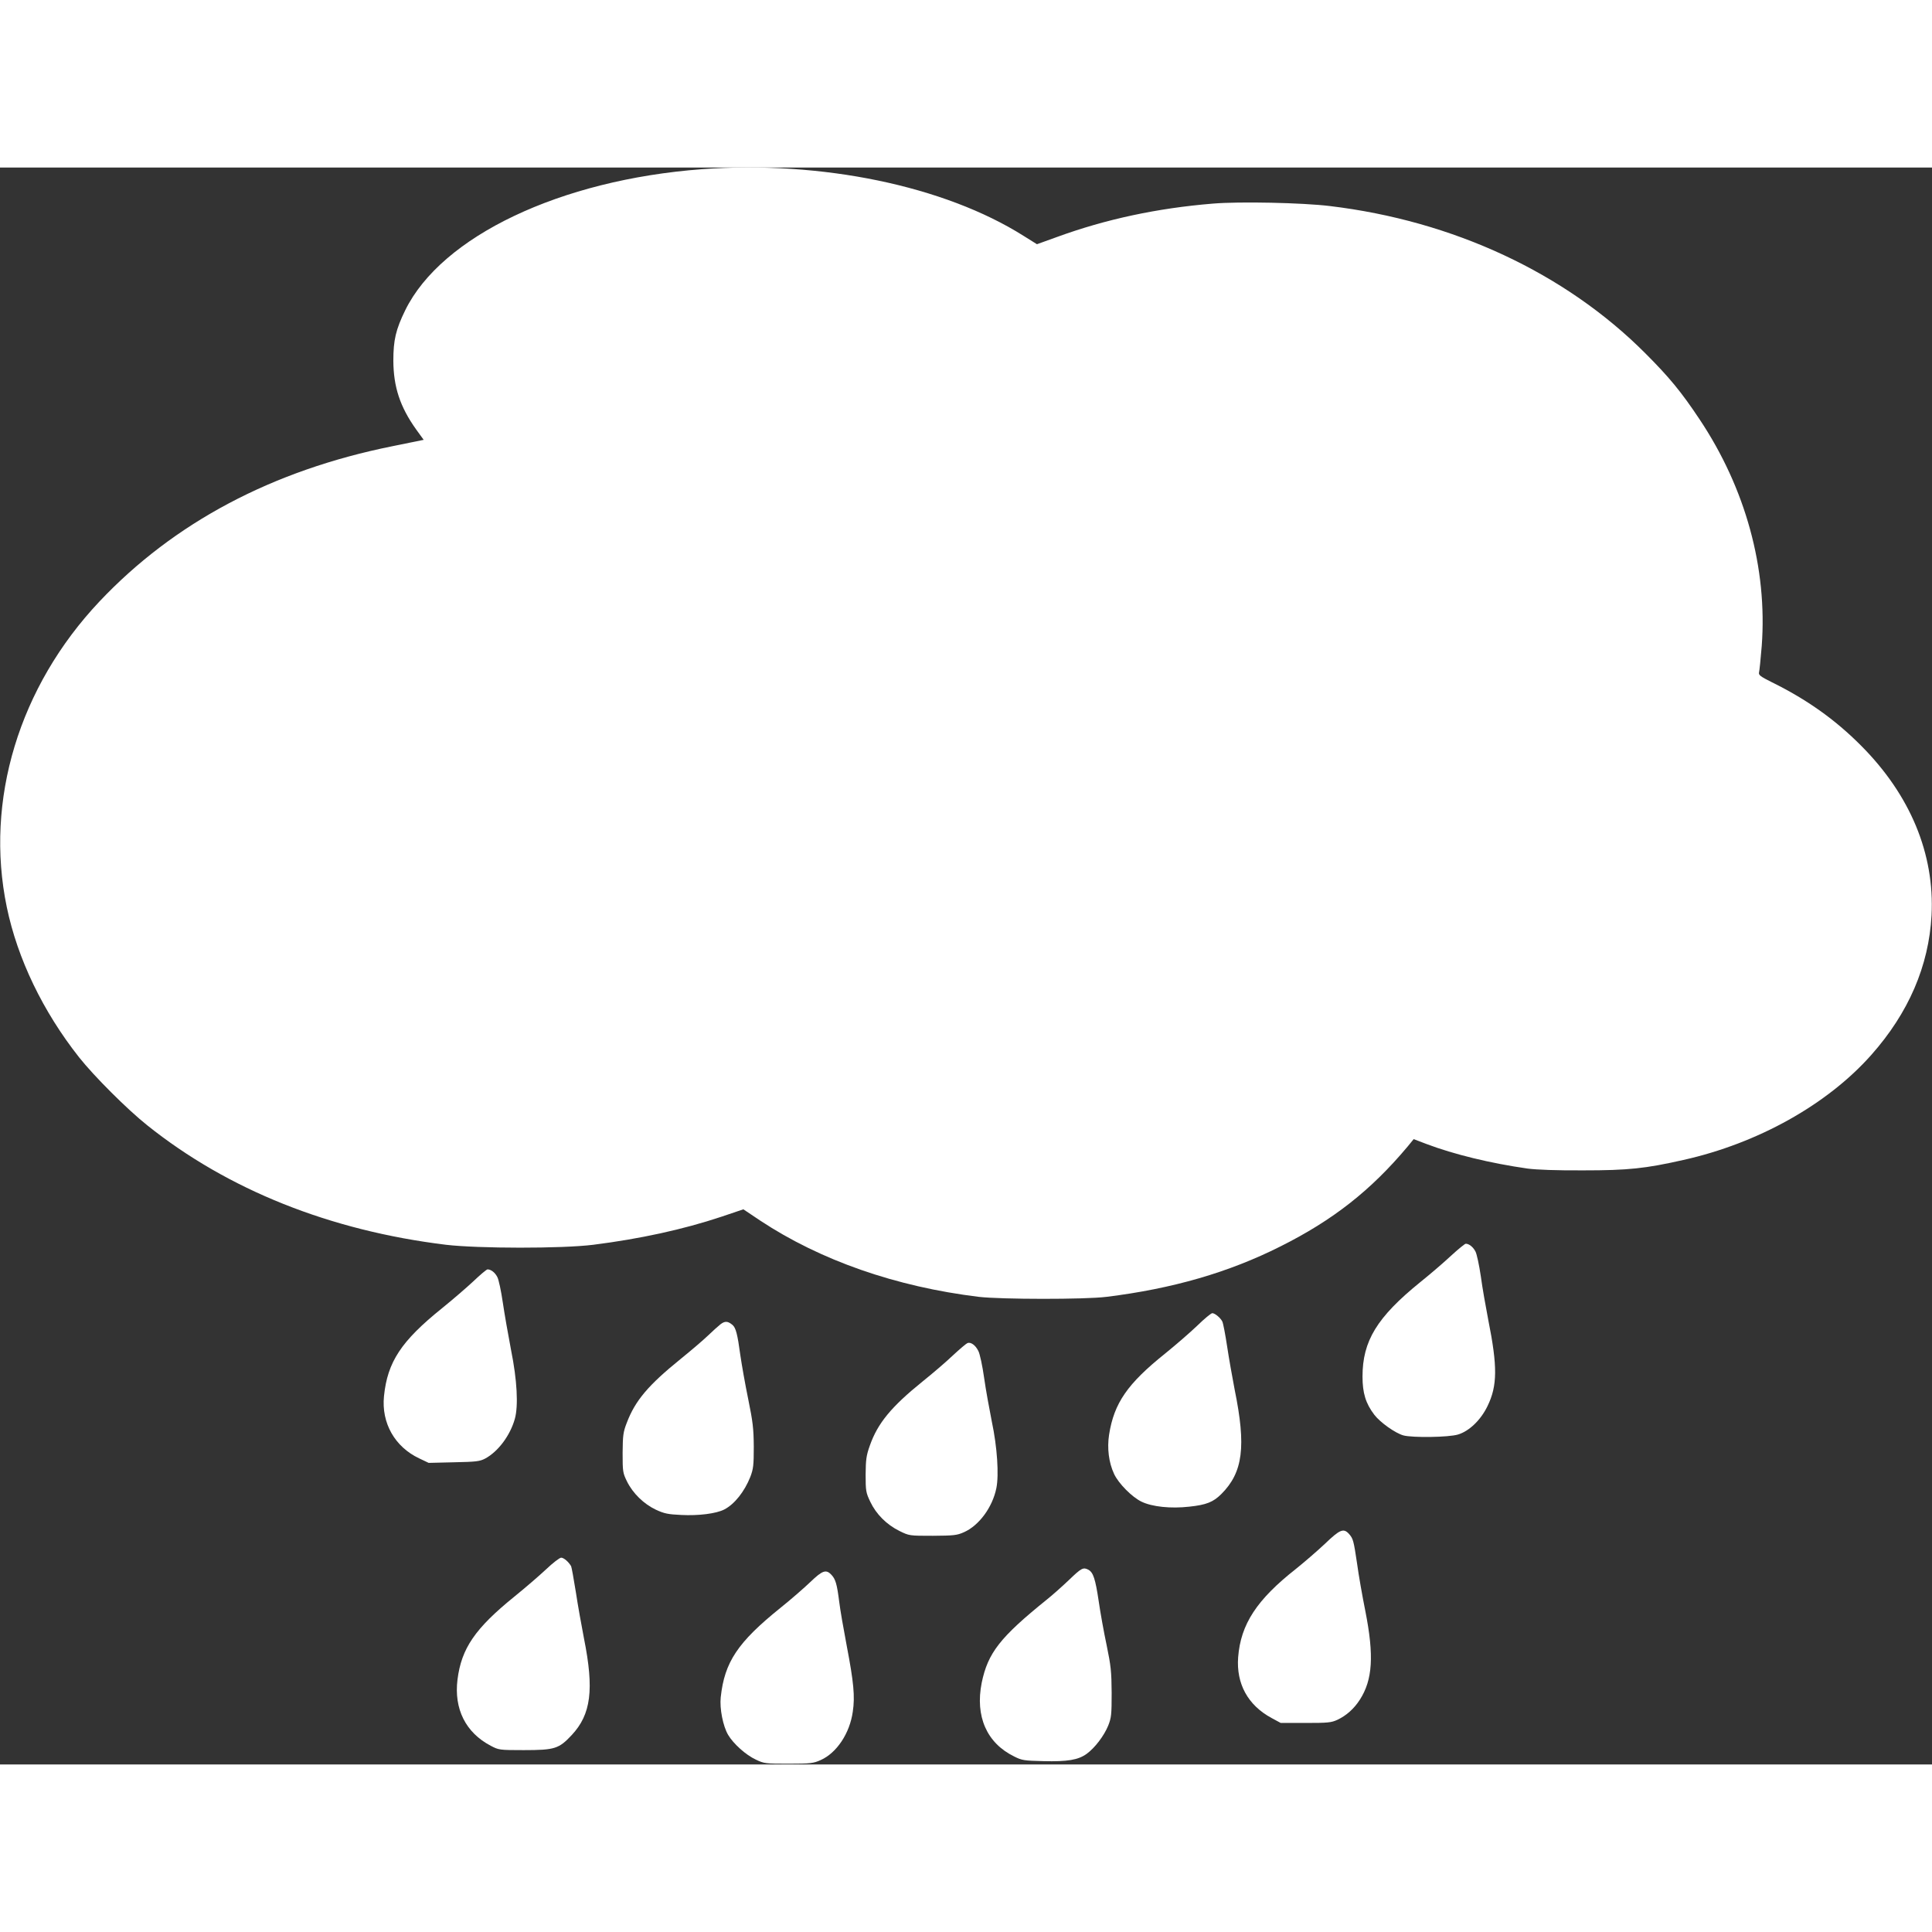 <svg version="1.0" xmlns="http://www.w3.org/2000/svg"
 width="45" height="45" viewBox="0 0 1280 1058"
 preserveAspectRatio="xMidYMid meet">
<rect x="0" y="0" width="1280" height="1058" fill="#333333" stroke="none"/>
<g transform="translate(0,1058) scale(0.1,-0.1)"
fill="white" stroke="none">
<path d="M4650 10569 c-937 -70 -1724 -444 -1965 -934 -63 -129 -79 -198 -79
-335 1 -173 44 -305 151 -455 l50 -69 -206 -42 c-796 -160 -1448 -506 -1942
-1029 -533 -565 -761 -1317 -614 -2025 71 -342 239 -691 479 -995 99 -125 319
-345 451 -450 535 -428 1211 -698 1980 -792 214 -25 767 -26 975 0 309 39 595
101 850 186 l145 49 112 -75 c398 -263 898 -438 1448 -505 147 -17 702 -18
845 0 439 54 811 162 1153 334 348 174 599 371 843 662 l40 49 84 -32 c182
-69 425 -128 670 -163 62 -8 192 -13 370 -12 297 0 411 12 663 69 493 110 953
367 1244 695 248 279 382 591 400 926 21 407 -141 797 -467 1124 -171 172
-359 306 -593 421 -74 37 -87 47 -83 64 3 11 11 90 18 176 38 514 -107 1044
-412 1501 -121 182 -201 279 -360 438 -530 531 -1271 877 -2090 975 -181 22
-597 31 -775 16 -368 -30 -711 -104 -1029 -220 l-136 -49 -88 55 c-526 332
-1339 500 -2132 442z"/>
<path d="M9613 3370 c-47 -44 -139 -123 -204 -175 -286 -232 -382 -389 -382
-625 0 -109 21 -178 78 -253 39 -51 139 -122 193 -137 60 -16 300 -13 362 6
73 22 150 95 195 188 66 135 67 262 5 572 -16 83 -39 212 -49 287 -11 75 -27
150 -36 166 -15 29 -42 51 -64 51 -6 0 -50 -36 -98 -80z"/>
<path d="M3136 3201 c-46 -43 -139 -123 -207 -178 -271 -218 -362 -356 -385
-583 -18 -178 72 -336 233 -412 l63 -30 167 4 c149 3 172 6 208 25 85 46 165
152 196 263 24 86 15 257 -25 455 -19 99 -44 242 -55 317 -11 75 -27 151 -36
167 -15 30 -42 51 -65 51 -6 0 -48 -35 -94 -79z"/>
<path d="M7932 2907 c-48 -46 -143 -128 -212 -184 -251 -201 -339 -329 -372
-538 -14 -90 -2 -185 33 -260 29 -63 119 -154 182 -184 70 -34 194 -47 317
-33 112 12 158 30 212 84 143 143 165 314 88 691 -15 78 -38 207 -50 287 -12
79 -26 153 -32 165 -13 25 -48 54 -66 55 -8 0 -53 -37 -100 -83z"/>
<path d="M4773 2916 c-15 -12 -53 -46 -83 -75 -30 -29 -111 -98 -180 -154
-214 -173 -302 -276 -358 -425 -23 -59 -26 -82 -27 -197 0 -124 1 -133 29
-190 39 -79 111 -149 191 -187 56 -26 81 -31 168 -35 116 -6 232 9 285 36 68
35 134 118 173 216 20 53 23 76 23 200 -1 121 -6 164 -37 316 -20 97 -43 228
-52 290 -19 141 -30 182 -52 201 -31 26 -50 27 -80 4z"/>
<path d="M6410 2792 c-8 -3 -52 -40 -97 -82 -45 -43 -135 -120 -200 -172 -208
-168 -298 -277 -350 -425 -24 -67 -27 -94 -28 -193 0 -108 2 -119 31 -180 39
-82 108 -151 193 -193 65 -32 66 -32 221 -32 140 1 160 3 207 24 99 44 188
164 214 291 18 87 6 273 -30 442 -16 81 -40 211 -51 290 -11 78 -28 158 -38
177 -19 39 -50 61 -72 53z"/>
<path d="M8778 1462 c-51 -48 -138 -123 -193 -167 -259 -204 -365 -366 -382
-585 -13 -175 64 -317 221 -402 l61 -33 165 0 c147 0 170 2 211 21 59 28 110
73 149 134 84 131 94 291 36 585 -20 99 -45 241 -55 316 -23 154 -26 165 -54
197 -36 39 -60 29 -159 -66z"/>
<path d="M3616 1291 c-46 -43 -139 -123 -207 -178 -262 -212 -352 -344 -378
-551 -24 -194 54 -351 220 -438 53 -28 57 -29 219 -29 206 0 233 9 318 100
128 137 149 301 81 640 -16 83 -41 221 -54 308 -14 88 -28 164 -31 170 -16 29
-49 57 -66 57 -10 0 -56 -35 -102 -79z"/>
<path d="M7084 1224 c-43 -41 -110 -101 -149 -132 -310 -250 -390 -353 -431
-551 -44 -222 33 -399 215 -488 51 -26 67 -28 193 -31 161 -4 231 8 287 48 55
40 115 119 143 187 21 53 23 73 23 218 -1 141 -5 178 -33 314 -18 84 -42 217
-53 294 -22 147 -36 189 -68 207 -34 18 -46 12 -127 -66z"/>
<path d="M5369 1209 c-41 -39 -130 -117 -199 -172 -283 -228 -370 -359 -395
-592 -8 -75 15 -191 49 -249 35 -59 117 -133 184 -164 54 -26 64 -27 217 -27
146 0 165 3 212 24 106 47 193 177 213 321 15 100 6 195 -40 435 -21 110 -44
242 -50 293 -15 118 -24 149 -52 179 -35 37 -59 29 -139 -48z"/>
</g>
</svg>
